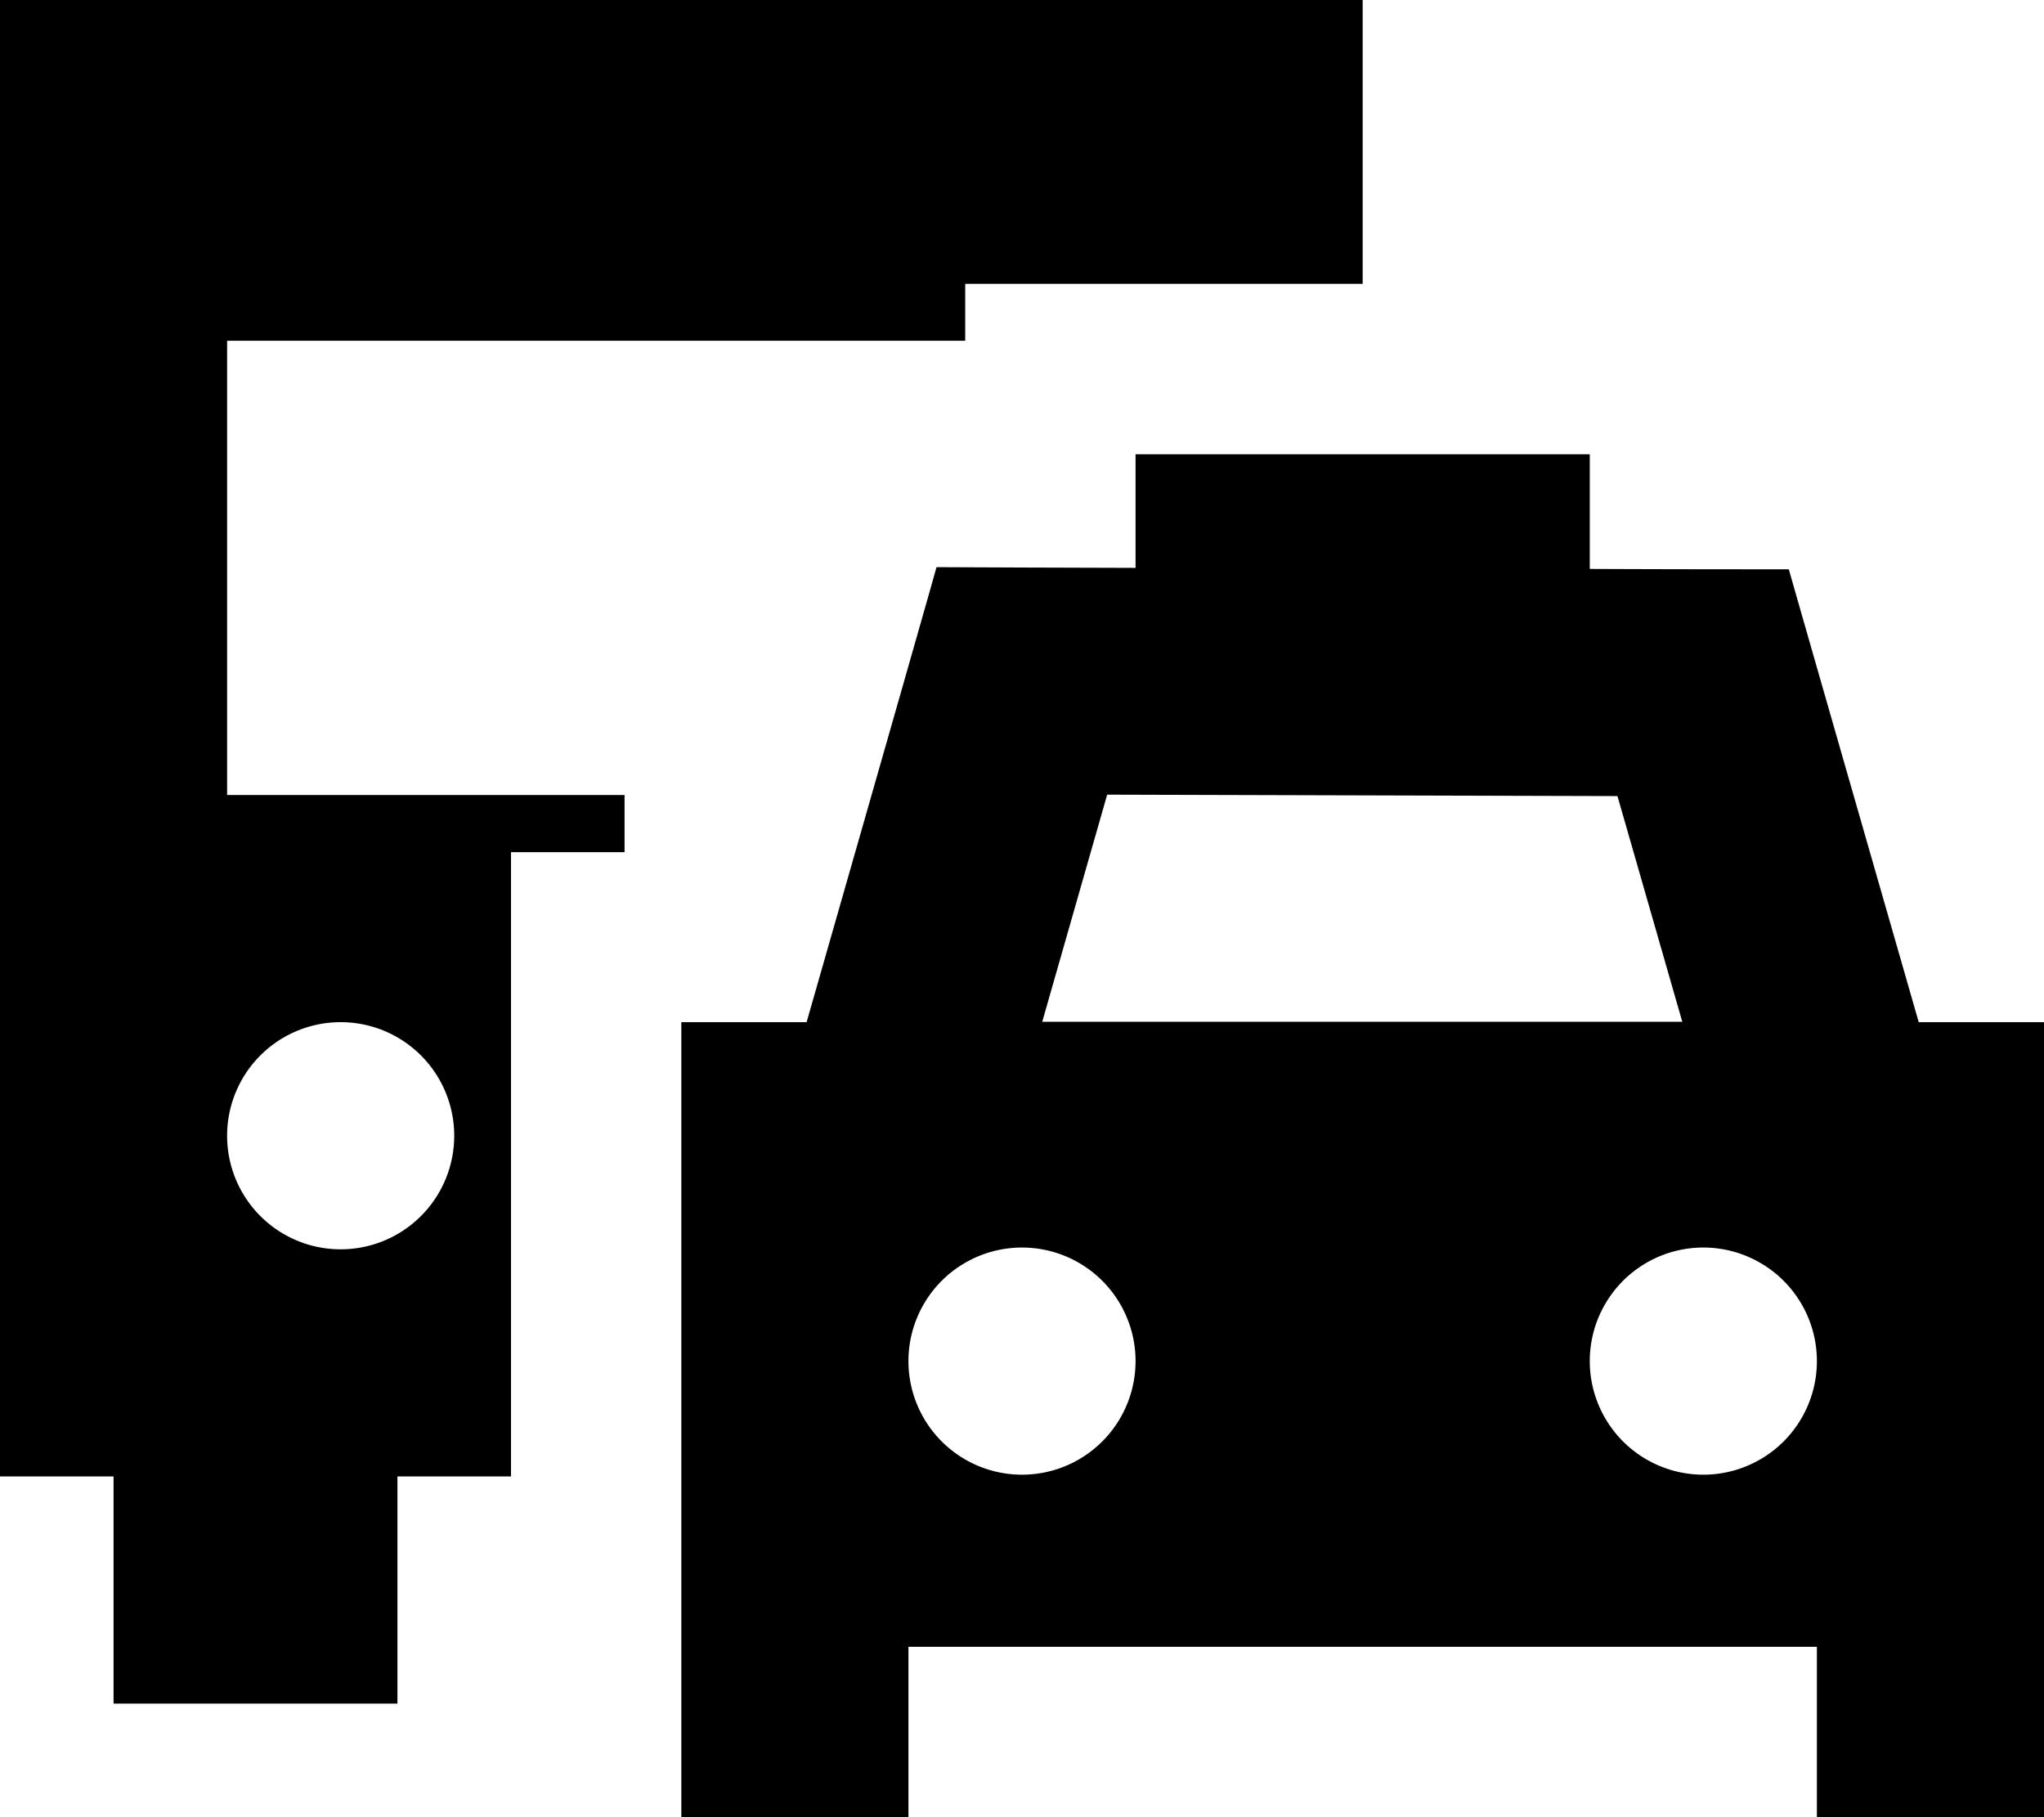 <svg xmlns="http://www.w3.org/2000/svg" viewBox="0 0 576 512"><!--! Font Awesome Pro 7.0.1 by @fontawesome - https://fontawesome.com License - https://fontawesome.com/license (Commercial License) Copyright 2025 Fonticons, Inc. --><path fill="currentColor" d="M0 0l384 0 0 80-112 0 0 16-208 0 0 128 112 0 0 16.1-32 0 0 175.9-32 0 0 64-80 0 0-64-32 0 0-416zM128 320a32 32 0 1 0 -64 0 32 32 0 1 0 64 0zM288.1 159.9l31.9 .1 0-32 128 0 0 32.3c22.7 .1 41.4 .1 56.1 .1 .5 1.9 12.7 44.4 36.6 127.6l35.3 0 0 224-64 0 0-48-256 0 0 48-64 0 0-224 35.3 0c23.9-83.5 36.1-126.2 36.6-128.2l24.2 .1zM474.1 288l-18.3-63.7-143.8-.4-18.3 64 180.3 0zM320 383.5a32 32 0 1 0 -64 0 32 32 0 1 0 64 0zm160 32a32 32 0 1 0 0-64 32 32 0 1 0 0 64z"/></svg>